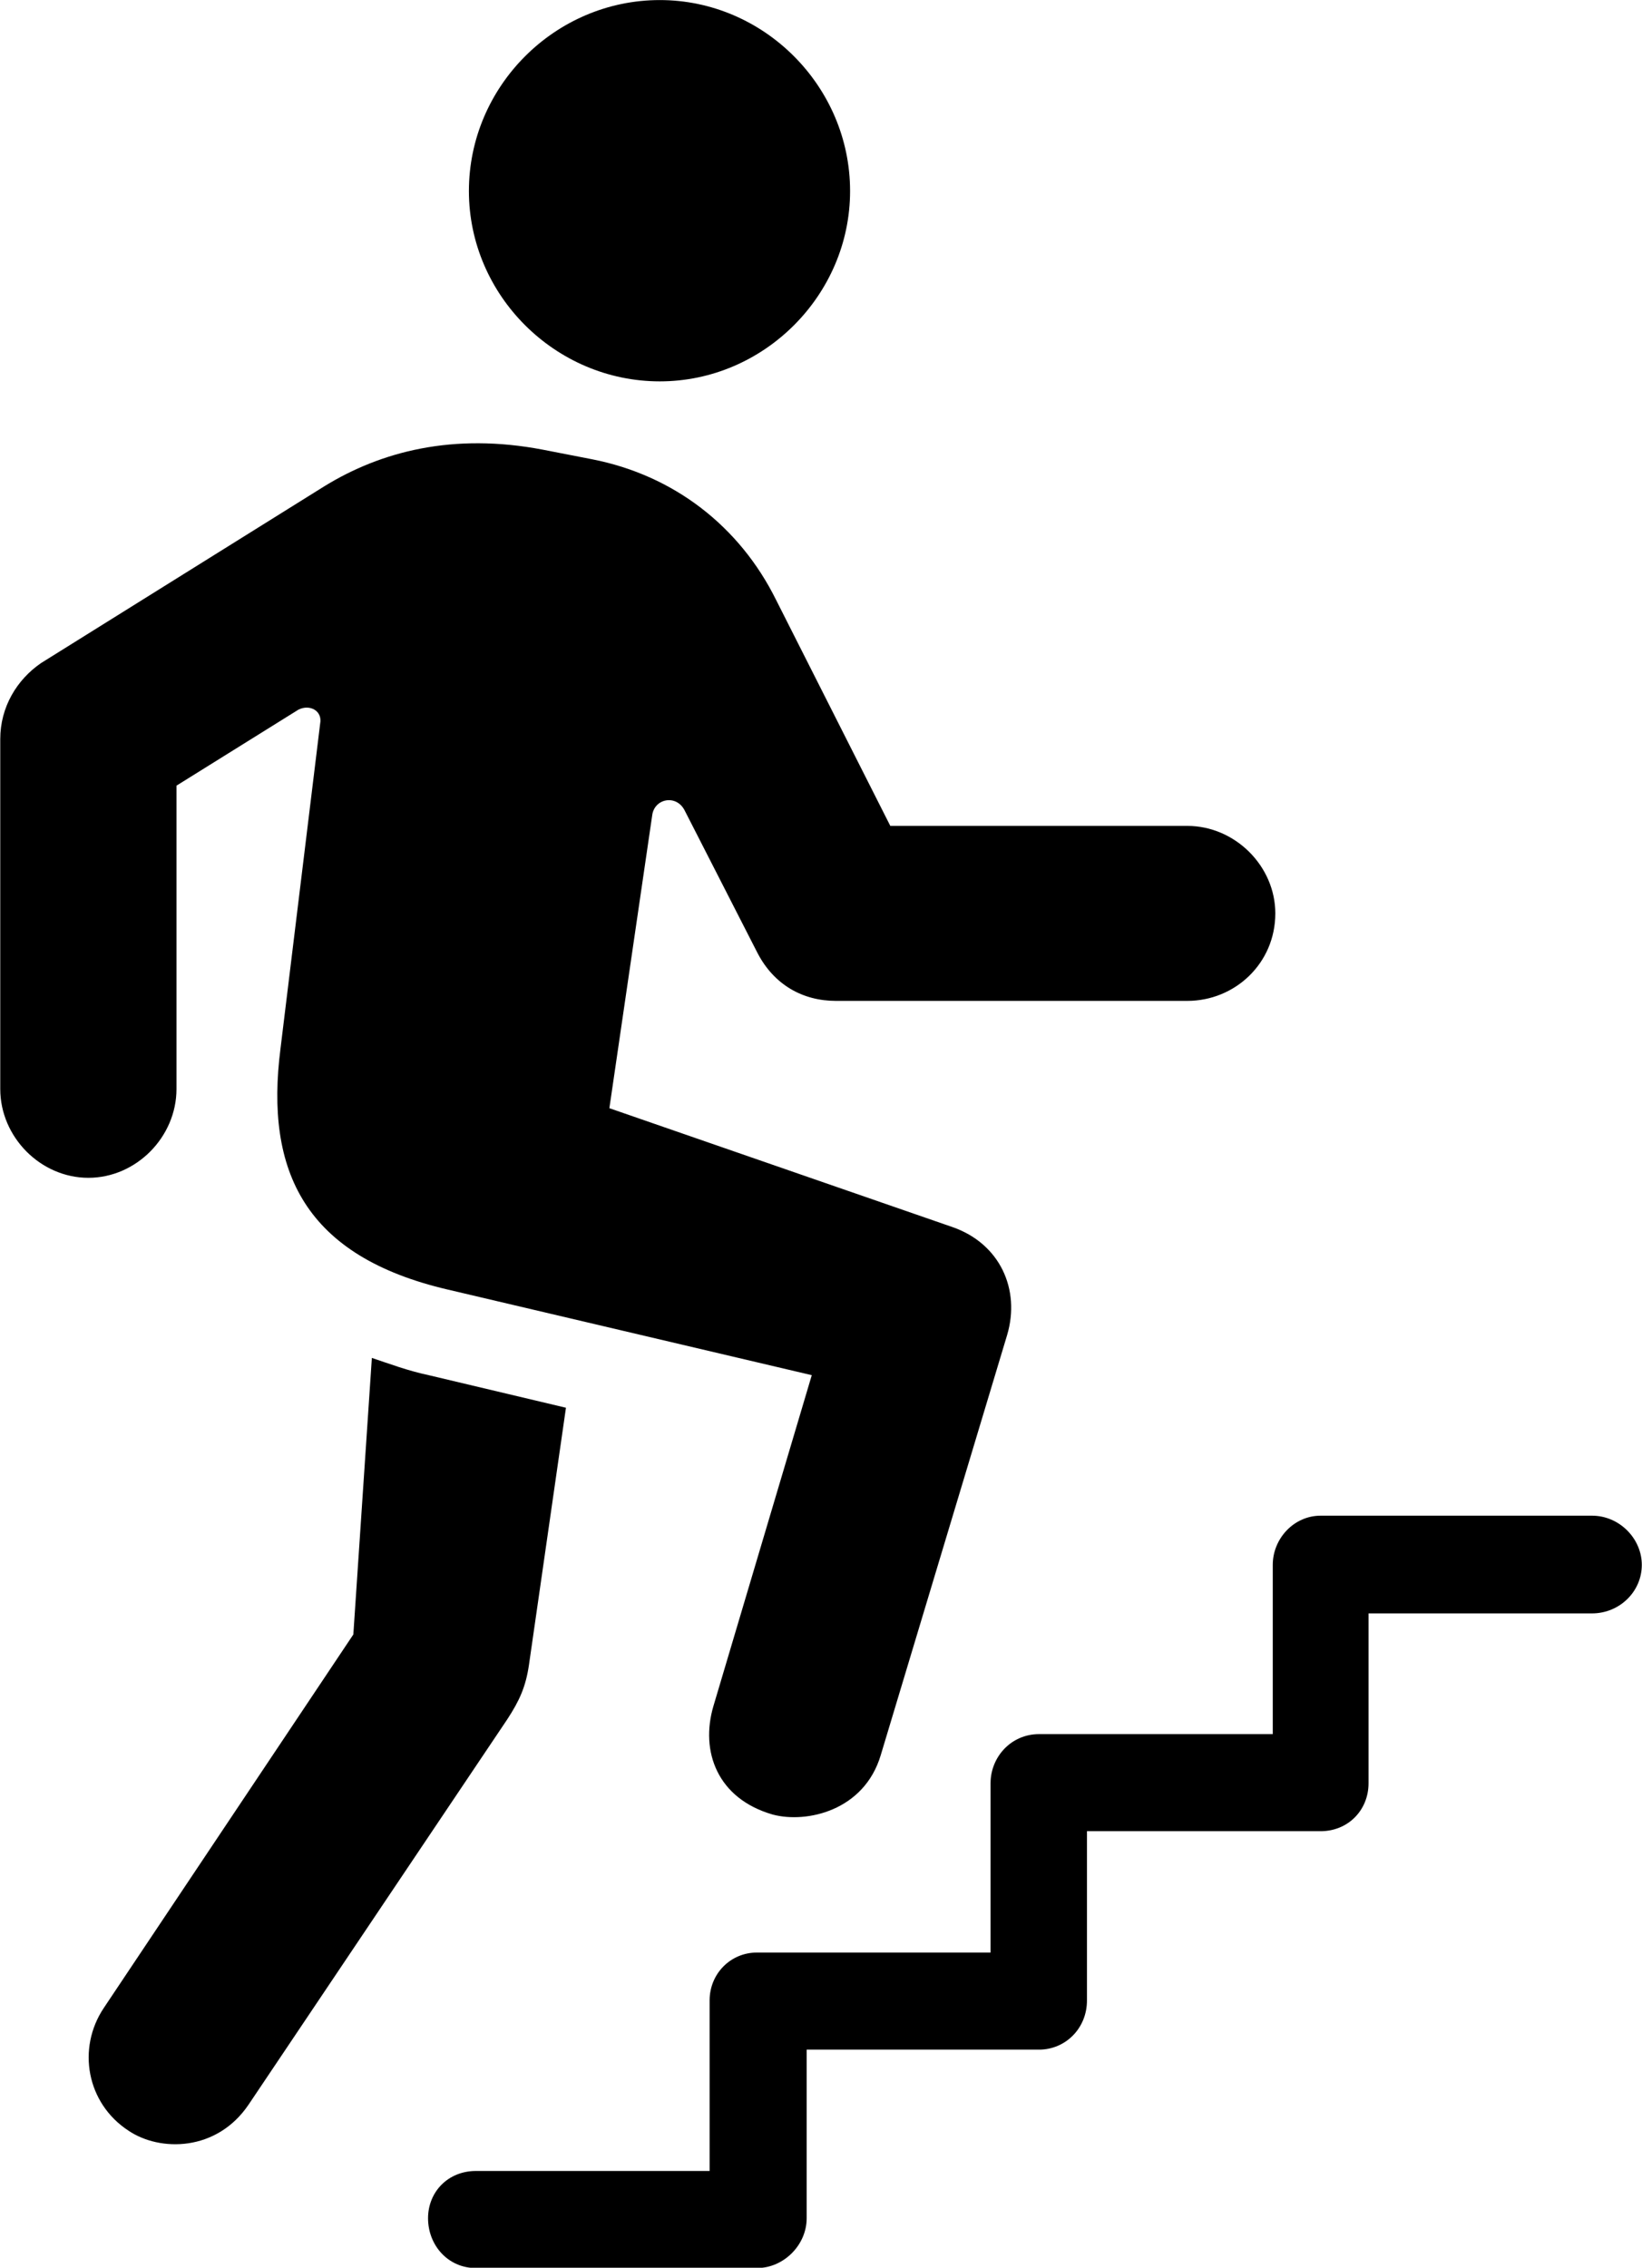 <svg viewBox="0 0 25.717 35.506" xmlns="http://www.w3.org/2000/svg"><path d="M10.334 5.971C11.964 5.971 13.314 4.621 13.314 2.991C13.314 1.351 11.964 0.001 10.334 0.001C8.694 0.001 7.344 1.351 7.344 2.991C7.344 4.621 8.694 5.971 10.334 5.971ZM12.104 28.411C12.634 28.551 13.534 28.351 13.794 27.481L15.774 20.901C15.984 20.191 15.664 19.471 14.914 19.211L9.544 17.351L10.214 12.771C10.244 12.501 10.594 12.431 10.724 12.691L11.864 14.921C12.124 15.421 12.574 15.671 13.094 15.671H18.594C19.344 15.671 19.974 15.081 19.974 14.301C19.974 13.561 19.344 12.931 18.594 12.931H13.944L12.154 9.391C11.584 8.241 10.554 7.441 9.274 7.191L8.504 7.041C7.094 6.771 5.964 7.071 5.084 7.611L0.644 10.381C0.264 10.641 0.004 11.071 0.004 11.571V17.051C0.004 17.801 0.634 18.441 1.384 18.441C2.134 18.441 2.764 17.801 2.764 17.051V12.301L4.674 11.111C4.854 11.021 5.054 11.131 5.014 11.331L4.394 16.411C4.144 18.351 4.784 19.671 7.014 20.191L12.714 21.531L11.174 26.711C10.964 27.421 11.234 28.161 12.104 28.411ZM2.014 33.361C2.504 33.691 3.394 33.691 3.894 32.951L7.944 26.921C8.134 26.631 8.234 26.411 8.284 26.071L8.864 22.041L6.714 21.531C6.384 21.461 6.094 21.351 5.824 21.261L5.534 25.591L1.624 31.441C1.204 32.071 1.354 32.931 2.014 33.361ZM7.454 35.511H11.854C12.274 35.511 12.634 35.151 12.634 34.731V32.091H16.274C16.684 32.091 17.024 31.761 17.024 31.321V28.671H20.684C21.114 28.671 21.434 28.341 21.434 27.921V25.261H24.934C25.364 25.261 25.714 24.921 25.714 24.501C25.714 24.091 25.364 23.731 24.934 23.731H20.684C20.264 23.731 19.934 24.091 19.934 24.501V27.151H16.274C15.834 27.151 15.514 27.511 15.514 27.921V30.571H11.854C11.444 30.571 11.114 30.901 11.114 31.321V33.991H7.454C7.014 33.991 6.704 34.321 6.704 34.731C6.704 35.151 7.014 35.511 7.454 35.511Z" /></svg>
